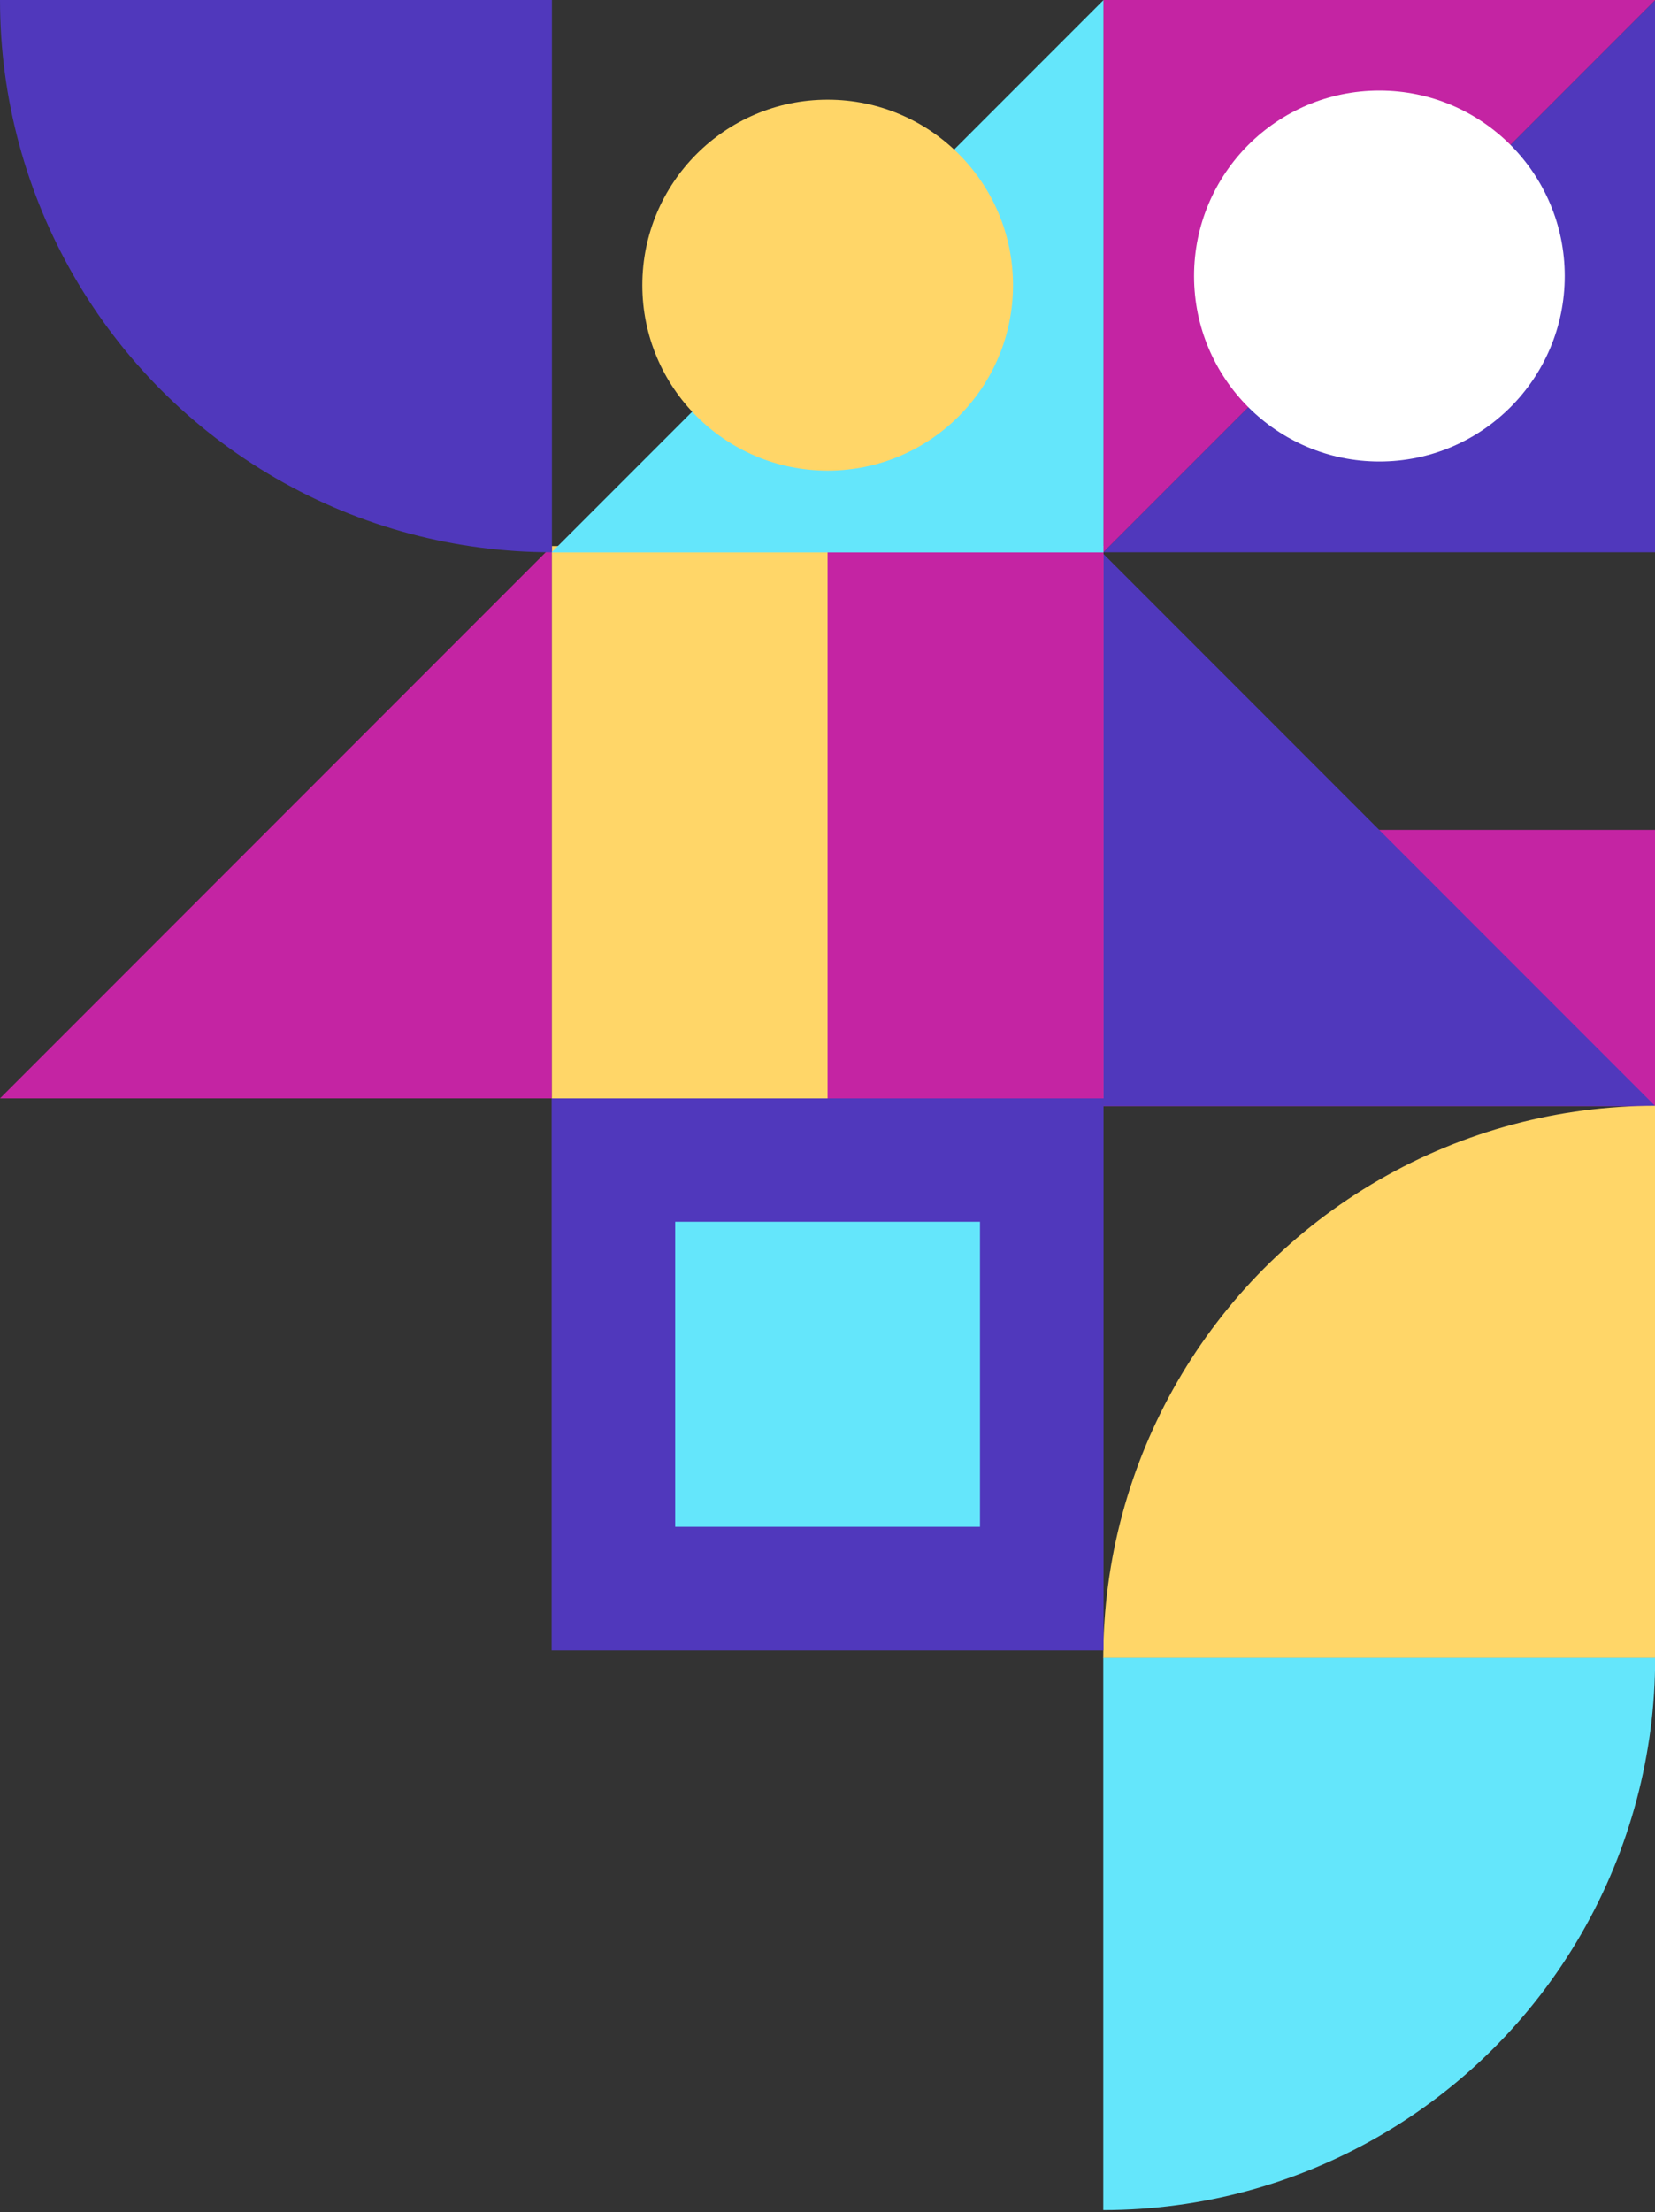 <svg width="432" height="577" viewBox="0 0 432 577" fill="none" xmlns="http://www.w3.org/2000/svg">
<rect x="0" y="0" width="432" height="577" fill="#333333" stroke="none"/>
<g clip-path="url(#clip0)">
<rect x="432.043" y="288.502" width="144.059" height="72.029" transform="rotate(-180 432.043 288.502)" fill="#C424A3"/>
<path d="M432.072 288.532L288.014 144.473L288.014 288.532L432.072 288.532Z" fill="#5038BC"/>
</g>
<g clip-path="url(#clip1)">
<circle cx="432.043" cy="432.494" r="144.059" fill="#FFD668"/>
</g>
<rect width="144.059" height="144.059" transform="translate(143.992 286.436)" fill="#5038BC"/>
<rect x="176.244" y="318.688" width="79.555" height="79.555" fill="#64E6FB"/>
<g clip-path="url(#clip2)">
<circle r="144.059" transform="matrix(0 -1 -1 0 287.984 432.428)" fill="#64E6FB"/>
</g>
<g clip-path="url(#clip3)">
<rect width="144.059" height="144.059" transform="translate(143.992 286.502) rotate(-90)" fill="#FFD668"/>
<rect x="216.021" y="286.502" width="144.059" height="72.029" transform="rotate(-90 216.021 286.502)" fill="#C424A3"/>
</g>
<g clip-path="url(#clip4)">
<path d="M287.971 144.088L432.029 0.029L432.029 144.088L287.971 144.088Z" fill="#5038BC"/>
</g>
<g clip-path="url(#clip5)">
<path d="M432.088 -0.029L288.029 144.029L288.029 -0.029L432.088 -0.029Z" fill="#C424A3"/>
<circle r="48.378" transform="matrix(-1 0 0 1 360.059 72)" fill="white"/>
</g>
<g clip-path="url(#clip6)">
<path d="M-0.029 286.532L144.029 142.473L144.029 286.532L-0.029 286.532Z" fill="#C424A3"/>
</g>
<g clip-path="url(#clip7)">
<path d="M143.971 144.088L288.029 0.029L288.029 144.088L143.971 144.088Z" fill="#64E6FB"/>
</g>
<circle r="48.378" transform="matrix(-1 0 0 1 216.043 74.378)" fill="#FFD668"/>
<g clip-path="url(#clip8)">
<circle r="144.059" transform="matrix(1 0 0 -1 144.059 3.05176e-05)" fill="#5038BC"/>
</g>
<defs>
<clipPath id="clip0">
<rect width="144.059" height="144.059" fill="white" transform="translate(432.043 288.502) rotate(-180)"/>
</clipPath>
<clipPath id="clip1">
<rect width="144.059" height="144.059" fill="white" transform="translate(287.984 288.436)"/>
</clipPath>
<clipPath id="clip2">
<rect width="144.059" height="144.059" fill="white" transform="matrix(0 -1 -1 0 432.043 576.487)"/>
</clipPath>
<clipPath id="clip3">
<rect width="144.059" height="144.059" fill="white" transform="translate(143.992 286.502) rotate(-90)"/>
</clipPath>
<clipPath id="clip4">
<rect width="144.059" height="144.059" fill="white" transform="matrix(1 0 0 -1 288 144.059)"/>
</clipPath>
<clipPath id="clip5">
<rect width="144.059" height="144.059" fill="white" transform="matrix(-1 0 0 1 432.059 0)"/>
</clipPath>
<clipPath id="clip6">
<rect width="144.059" height="144.059" fill="white" transform="matrix(1 0 0 -1 0 286.502)"/>
</clipPath>
<clipPath id="clip7">
<rect width="144.059" height="144.059" fill="white" transform="matrix(1 0 0 -1 144 144.059)"/>
</clipPath>
<clipPath id="clip8">
<rect width="144.059" height="144.059" fill="white" transform="matrix(1 0 0 -1 0 144.059)"/>
</clipPath>
</defs>
</svg>
